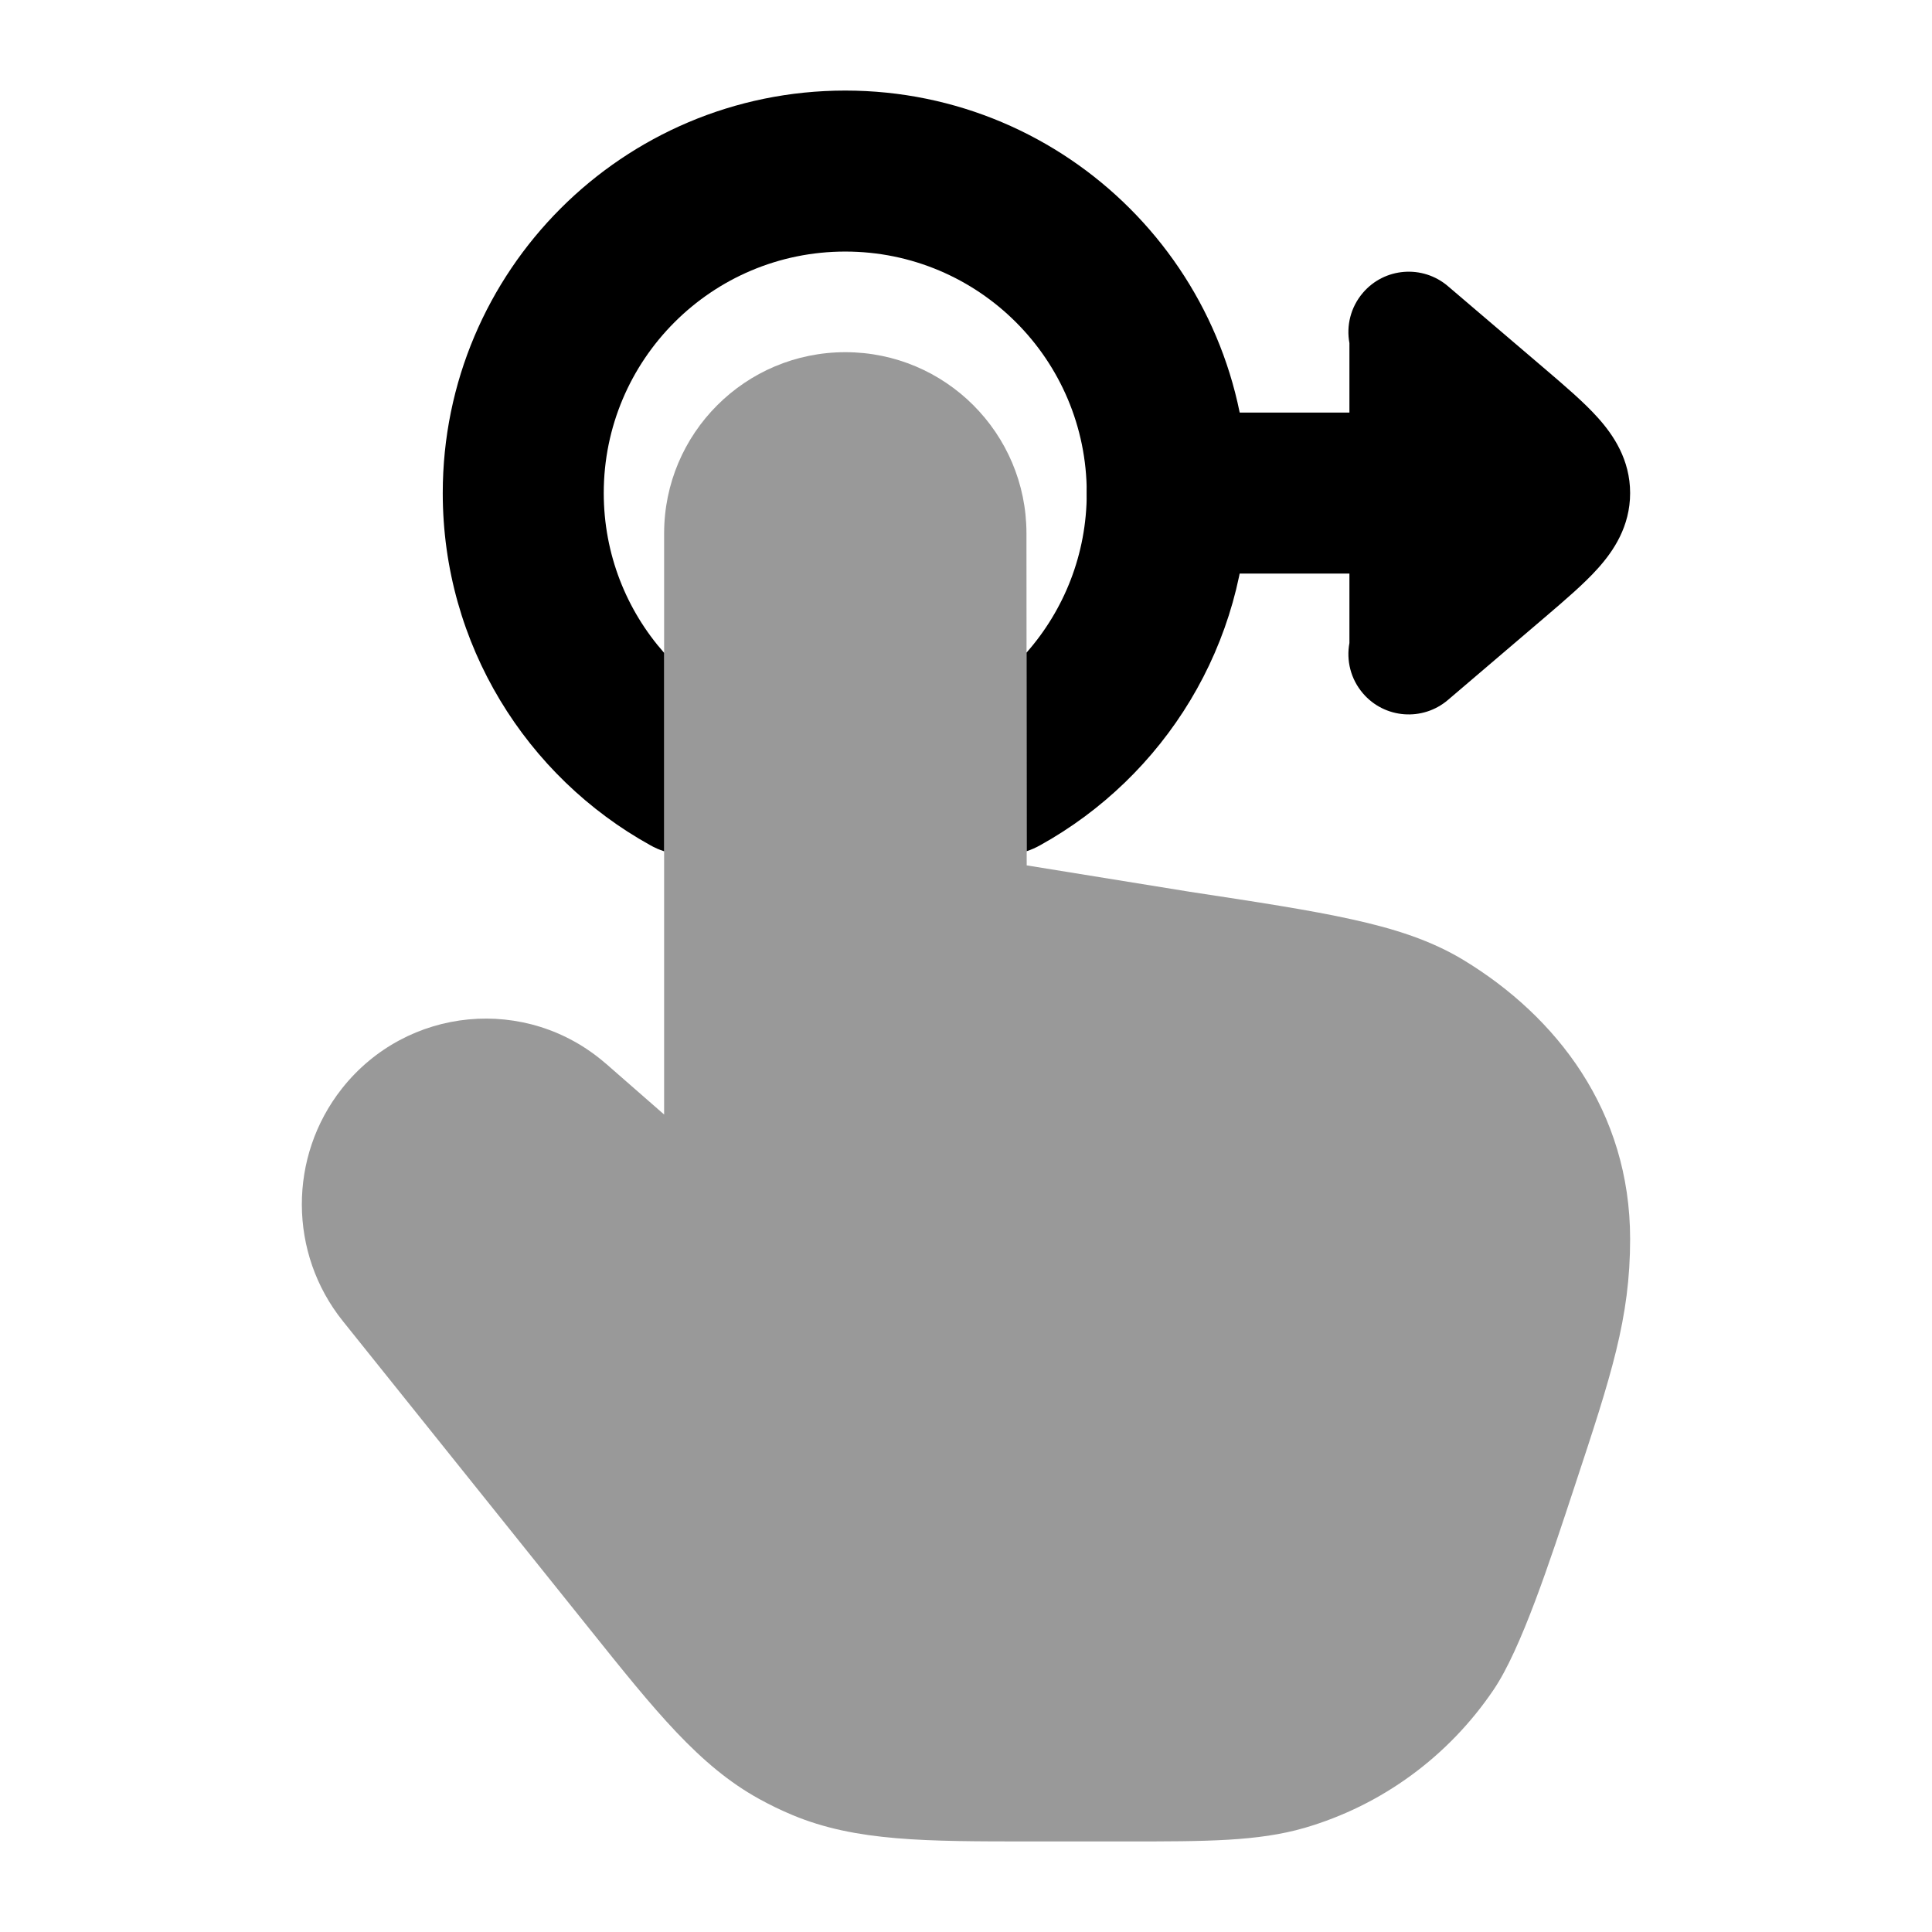 <svg width="24" height="24" viewBox="0 0 24 24" xmlns="http://www.w3.org/2000/svg">
<path opacity="0.4" d="M8.25 6.626C8.25 5.383 9.258 4.375 10.501 4.375C11.743 4.375 12.75 5.382 12.751 6.624L12.754 10.75L14.78 11.078C15.608 11.204 16.267 11.304 16.791 11.42C17.326 11.537 17.78 11.683 18.182 11.927C19.336 12.628 20.25 13.8 20.25 15.391C20.25 16.375 20.015 17.088 19.562 18.459L19.562 18.459C19.252 19.401 18.895 20.489 18.553 20.992C17.993 21.82 17.164 22.427 16.208 22.706C15.626 22.875 14.979 22.875 14.001 22.875H14.001L12.804 22.875C11.501 22.875 10.631 22.876 9.844 22.547C9.703 22.488 9.566 22.422 9.432 22.348C8.686 21.937 8.14 21.255 7.318 20.228L4.258 16.41C3.584 15.569 3.58 14.369 4.247 13.523C5.054 12.501 6.542 12.357 7.525 13.212L7.527 13.213L8.25 13.845V6.626Z" fill="currentColor"/>
<path d="M17.987 3.555C17.672 3.286 17.198 3.323 16.93 3.638C16.777 3.817 16.723 4.047 16.763 4.262V5.125H14.5C13.948 5.125 13.5 5.573 13.5 6.125C13.5 6.677 13.948 7.125 14.5 7.125H16.763V7.988C16.723 8.203 16.777 8.433 16.93 8.612C17.198 8.927 17.672 8.964 17.987 8.695L19.191 7.668C19.439 7.456 19.68 7.251 19.852 7.058C20.042 6.846 20.25 6.541 20.25 6.125C20.25 5.71 20.042 5.404 19.852 5.192C19.68 4.999 19.439 4.794 19.191 4.582L19.191 4.582L17.987 3.555Z" fill="currentColor"/>
<path d="M13.5 6.125C13.5 4.468 12.157 3.125 10.5 3.125C8.843 3.125 7.5 4.468 7.5 6.125C7.5 6.885 7.782 7.58 8.25 8.11V10.575C8.191 10.556 8.133 10.531 8.077 10.499C6.542 9.648 5.5 8.009 5.5 6.125C5.5 3.364 7.738 1.125 10.5 1.125C13.261 1.125 15.5 3.364 15.5 6.125C15.5 8.009 14.457 9.648 12.923 10.499C12.868 10.53 12.811 10.555 12.754 10.574L12.752 8.107C13.218 7.578 13.5 6.884 13.5 6.125Z" fill="currentColor"/>
</svg>
